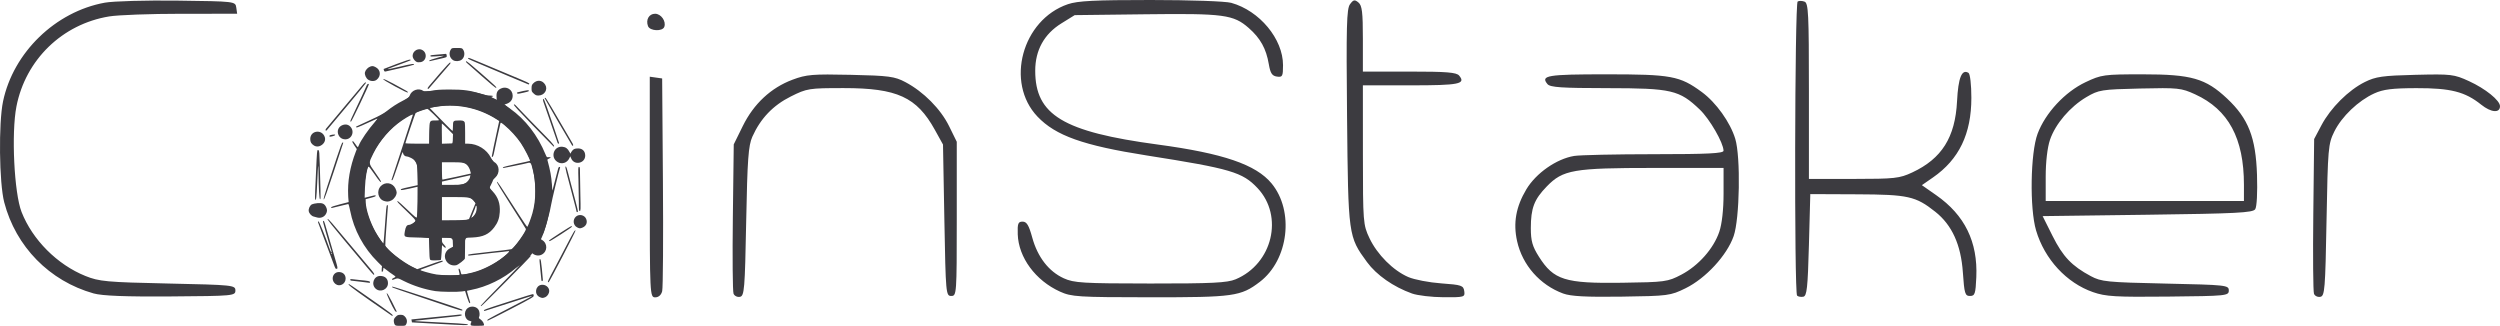 <?xml version="1.0" encoding="UTF-8" standalone="no"?>
<!-- Created with Inkscape (http://www.inkscape.org/) -->

<svg
   xmlns:dc="http://purl.org/dc/elements/1.1/"
   xmlns:cc="http://creativecommons.org/ns#"
   xmlns:rdf="http://www.w3.org/1999/02/22-rdf-syntax-ns#"
   xmlns:svg="http://www.w3.org/2000/svg"
   xmlns="http://www.w3.org/2000/svg"
   xmlns:sodipodi="http://sodipodi.sourceforge.net/DTD/sodipodi-0.dtd"
   xmlns:inkscape="http://www.inkscape.org/namespaces/inkscape"
   width="609.024mm"
   height="79.375mm"
   viewBox="0 0 2157.959 281.25"
   id="svg2"
   version="1.1"
   inkscape:version="0.91 r13725"
   sodipodi:docname="coinstacker color.svg">
  <defs
     id="defs4" />
  <sodipodi:namedview
     id="base"
     pagecolor="#ffffff"
     bordercolor="#666666"
     borderopacity="1.0"
     inkscape:pageopacity="0.0"
     inkscape:pageshadow="2"
     inkscape:zoom="0.061871843"
     inkscape:cx="662.07399"
     inkscape:cy="3550.9727"
     inkscape:document-units="px"
     inkscape:current-layer="layer1"
     showgrid="false"
     fit-margin-top="0"
     fit-margin-left="0"
     fit-margin-right="0"
     fit-margin-bottom="0"
     inkscape:window-width="952"
     inkscape:window-height="1047"
     inkscape:window-x="0"
     inkscape:window-y="0"
     inkscape:window-maximized="0" />
  <g
     inkscape:label="Layer 1"
     inkscape:groupmode="layer"
     id="layer1"
     transform="translate(441.837,-763.166)">
    <g
       id="g4168">
      <path
         inkscape:connector-curvature="0"
         id="path5245"
         d="m -101.15,1043.303 c -0.429,-0.612 -0.78,-1.987 -0.78,-3.055 0,-1.54 0.351,-2.293 1.702,-3.644 1.451,-1.451 2.049,-1.702 4.044,-1.702 1.907,0 2.607,0.265 3.769,1.427 1.845,1.845 2.356,4.446 1.282,6.524 -0.808,1.562 -0.81,1.563 -5.023,1.563 -3.788,0 -4.294,-0.112 -4.994,-1.113 z m 65.623,0.325 c -0.166,-0.433 -0.081,-1.207 0.197,-1.72 0.703,-1.315 0.666,-1.382 -0.94,-1.735 -4.656,-1.022 -5.818,-8.011 -1.837,-11.047 3.032,-2.313 7.886,-1.419 9.527,1.754 0.859,1.661 0.998,4.644 0.279,5.987 -0.393,0.733 -0.139,1.118 1.377,2.099 1.735,1.122 3.362,4.097 2.775,5.074 -0.124,0.207 -2.667,0.376 -5.651,0.376 -4.471,0 -5.478,-0.138 -5.727,-0.788 z m -29.598,-0.996 c -11.567,-0.632 -21.061,-1.166 -21.098,-1.186 -0.081,-0.045 -0.566,-2.539 -0.49,-2.539 0.036,0 5.576,-0.57 12.324,-1.269 13.831,-1.431 20.296,-2.075 25.037,-2.496 1.79,-0.159 3.874,-0.385 4.632,-0.502 0.922,-0.143 1.377,0.01 1.377,0.455 0,0.79 0.308,0.749 -22.533,3.066 -18.317,1.858 -19.95,2.075 -16.775,2.232 36.16,1.784 44.501,2.325 44.691,2.897 0.269,0.807 -0.94,0.777 -27.165,-0.657 z m 43.911,-3.264 c 0.099,-0.297 3.442,-2.228 7.428,-4.29 3.986,-2.062 10.402,-5.402 14.257,-7.421 3.856,-2.019 9.324,-4.854 12.153,-6.298 2.828,-1.445 5.068,-2.701 4.977,-2.793 -0.091,-0.091 -4.546,1.264 -9.9,3.013 -13.071,4.268 -30.661,9.902 -31.203,9.994 -0.241,0.036 -0.535,-0.19 -0.655,-0.514 -0.139,-0.377 2.972,-1.599 8.7,-3.417 4.904,-1.556 11.508,-3.688 14.675,-4.739 10.101,-3.349 19.116,-6.107 19.314,-5.909 0.106,0.106 0.254,0.722 0.329,1.369 0.124,1.074 -1.577,2.069 -19.393,11.342 -10.741,5.591 -19.829,10.173 -20.196,10.184 -0.367,0.01 -0.587,-0.225 -0.488,-0.522 z m -101.113,-16.661 c -16.142,-11.335 -20.027,-14.38 -18.283,-14.334 0.207,0.01 4.319,2.778 9.138,6.161 4.82,3.383 13.286,9.301 18.814,13.15 5.65,3.934 9.962,7.266 9.848,7.609 -0.112,0.336 -0.353,0.587 -0.537,0.558 -0.183,-0.027 -8.724,-5.944 -18.979,-13.144 z m 21.26,8.538 c -2.229,-3.402 -7.396,-14.545 -6.951,-14.99 0.322,-0.323 1.847,2.162 4.417,7.2 2.159,4.231 3.998,7.973 4.087,8.318 0.27,1.046 -0.749,0.7 -1.554,-0.528 z m 47.459,-3.125 c -5.783,-1.961 -19.078,-6.427 -29.543,-9.925 -10.465,-3.498 -19.359,-6.566 -19.764,-6.817 -0.405,-0.252 -0.563,-0.63 -0.351,-0.843 0.316,-0.316 58.301,18.729 60.276,19.798 0.332,0.18 0.445,0.557 0.251,0.839 -0.224,0.325 -4.201,-0.792 -10.868,-3.053 z m 26.789,-1.151 c 0,-0.232 7.549,-8.097 16.775,-17.479 9.226,-9.381 16.775,-17.218 16.775,-17.416 0,-0.197 -1.408,0.869 -3.13,2.367 -10.615,9.246 -25.256,16.392 -38.932,19.002 -1.79,0.341 -3.33,0.672 -3.423,0.734 -0.093,0.063 0.428,2.103 1.157,4.535 0.728,2.432 1.439,4.816 1.579,5.298 0.151,0.522 -0.009,0.872 -0.405,0.867 -0.396,-0.01 -1.319,-2.111 -2.311,-5.272 l -1.652,-5.262 -2.605,0.389 c -4.038,0.605 -18.675,0.416 -23.134,-0.296 -9.114,-1.457 -18.785,-4.549 -26.909,-8.603 -5.83,-2.909 -5.13,-2.83 -9.77,-1.102 -0.344,0.128 -0.626,-0.081 -0.626,-0.462 0,-0.382 0.676,-0.95 1.502,-1.262 0.826,-0.312 1.502,-0.755 1.501,-0.986 -4.5e-4,-0.23 -1.071,-1.093 -2.378,-1.918 -1.308,-0.825 -3.557,-2.458 -4.999,-3.63 -1.442,-1.172 -2.738,-2.132 -2.879,-2.132 -0.141,0 -0.258,0.432 -0.258,0.961 0,1.362 -0.52,2.545 -1.119,2.545 -0.311,0 -0.418,-0.969 -0.273,-2.468 l 0.237,-2.468 -3.473,-3.415 c -12.337,-12.134 -20.844,-27.915 -24.042,-44.601 -0.594,-3.098 -1.315,-5.629 -1.602,-5.625 -0.287,0.006 -3.563,0.793 -7.28,1.753 -7.69,1.985 -7.513,1.958 -7.513,1.113 0,-0.393 2.85,-1.368 7.56,-2.587 l 7.56,-1.956 -0.339,-5.299 c -0.771,-12.055 1.463,-25.132 6.513,-38.138 l 0.89,-2.293 -2.131,-3.138 c -1.445,-2.127 -1.967,-3.302 -1.622,-3.647 0.345,-0.345 1.111,0.396 2.376,2.302 1.027,1.546 2.011,2.811 2.187,2.811 0.176,0 0.568,-0.657 0.87,-1.459 1.582,-4.192 8.237,-13.878 14.105,-20.53 l 2.669,-3.026 -4.922,2.195 c -2.707,1.207 -6.888,3.105 -9.292,4.217 -2.644,1.223 -4.493,1.822 -4.682,1.516 -0.172,-0.278 -0.233,-0.585 -0.136,-0.682 0.097,-0.097 5.246,-2.488 11.442,-5.314 8.204,-3.741 12.15,-5.836 14.52,-7.71 5.145,-4.067 9.377,-6.801 14.733,-9.517 4.104,-2.081 5.051,-2.78 5.444,-4.014 1.567,-4.919 7.795,-7.119 11.914,-4.209 1.26,0.89 1.45,0.886 6.76,-0.136 4.43,-0.852 7.453,-1.057 15.979,-1.081 11.808,-0.036 18.145,0.841 26.539,3.659 3.083,1.035 5.495,1.515 7.636,1.519 1.749,0.004 3.13,0.227 3.13,0.508 0,0.276 -0.338,0.5 -0.751,0.5 -1.48,0 -0.711,0.973 1.566,1.979 1.274,0.563 2.363,1.025 2.42,1.025 0.063,0 -0.004,-1.277 -0.133,-2.837 -0.308,-3.721 0.762,-5.775 3.764,-7.229 4.787,-2.317 10.152,0.963 10.157,6.21 0.004,3.361 -1.843,5.837 -5.226,7.008 l -1.907,0.66 4.82,3.416 c 13.339,9.455 23.841,23.027 30.705,39.679 0.895,2.17 1.238,2.549 2.105,2.322 0.57,-0.149 1.434,-0.108 1.92,0.092 0.719,0.296 0.557,0.482 -0.869,0.998 -1.059,0.384 -1.678,0.906 -1.565,1.32 2.477,9.058 3.424,14.264 3.886,21.349 0.184,2.827 0.393,5.08 0.463,5.007 0.116,-0.119 4.145,-15.691 4.926,-19.035 0.184,-0.79 0.661,-1.377 1.117,-1.377 0.437,0 0.688,0.282 0.557,0.626 -0.96,2.524 -7.083,27.987 -7.928,32.973 -1.35,7.957 -6.411,24.901 -7.589,25.408 -0.218,0.093 -0.726,0.807 -1.127,1.584 -0.712,1.377 -0.686,1.439 1.007,2.439 5.063,2.987 4.916,10.047 -0.266,12.734 -2.309,1.197 -5.421,0.873 -7.54,-0.785 l -1.616,-1.265 -1.062,1.324 c -0.584,0.728 -1.391,1.775 -1.793,2.326 -0.71,0.973 -0.701,0.976 0.301,0.125 1.103,-0.937 2.398,-1.184 2.122,-0.405 -0.37,1.046 -41.922,43.092 -42.585,43.092 -0.216,0 -0.394,-0.19 -0.394,-0.422 z m -18.329,-26.532 c 0.141,-0.228 -0.063,-1.462 -0.444,-2.742 -0.393,-1.307 -0.504,-2.448 -0.252,-2.603 0.547,-0.339 1.263,0.955 1.729,3.125 0.191,0.892 0.534,1.736 0.761,1.877 0.675,0.418 8.257,-1.187 13.129,-2.779 8.845,-2.89 18.855,-8.522 25.313,-14.241 2.944,-2.607 3.301,-3.475 1.252,-3.038 -0.757,0.162 -2.698,0.402 -4.312,0.535 -3.163,0.261 -12.955,1.356 -22.587,2.527 -7.279,0.886 -7.276,0.886 -7.276,0.09 0,-0.473 4.745,-1.148 18.152,-2.579 9.983,-1.066 18.65,-2.121 19.26,-2.344 C 1.915,977.408 12.554,962.564 12.093,960.801 11.984,960.384 6.205,951.175 -0.749,940.336 -8.752,927.863 -13.219,920.455 -12.917,920.153 c 0.467,-0.467 1.502,1.073 18.926,28.205 3.831,5.966 7.123,10.75 7.315,10.631 0.524,-0.323 3.233,-7.553 4.409,-11.766 1.71,-6.125 2.511,-12.341 2.509,-19.477 -0.002,-7.651 -0.418,-10.972 -2.336,-18.652 -1.491,-5.969 -1.55,-6.02 -5.67,-4.901 -0.964,0.261 -2.316,0.577 -3.004,0.7 -0.689,0.123 -4.614,0.922 -8.724,1.775 -8.492,1.763 -8.453,1.758 -8.188,0.961 0.109,-0.327 5.294,-1.663 11.636,-2.998 6.292,-1.325 11.541,-2.51 11.666,-2.635 0.466,-0.466 -4.854,-10.792 -7.873,-15.281 -3.447,-5.126 -9.014,-11.235 -14.024,-15.389 -2.937,-2.435 -3.274,-2.594 -3.603,-1.705 -0.338,0.914 -4.841,21.615 -5.774,26.542 -0.405,2.14 -1.655,3.492 -1.655,1.79 0,-0.719 2.217,-11.322 5.476,-26.194 l 0.912,-4.163 -2.068,-1.315 c -16.436,-10.452 -35.393,-14.115 -54.818,-10.591 l -3.178,0.577 2.927,3.06 c 8.114,8.481 16.459,16.846 16.807,16.846 0.215,0 0.392,-1.795 0.392,-3.988 0,-4.746 0.285,-5.025 5.113,-5.025 5.448,0 5.402,-0.092 5.402,10.794 l 0,9.235 2.629,0.009 c 8.085,0.036 16.139,5.028 19.63,12.163 0.892,1.822 1.959,3.151 3.045,3.792 4.461,2.632 4.842,9.554 0.728,13.27 -1.099,0.993 -1.998,2.038 -1.998,2.322 0,0.284 -0.686,1.877 -1.526,3.539 l -1.526,3.023 2.731,2.95 c 4.766,5.148 6.645,10.6 6.199,17.993 -0.321,5.313 -1.7,9.097 -4.801,13.168 -4.572,6.002 -9.641,8.342 -18.978,8.758 l -6.134,0.273 -0.063,8.69 c -0.036,4.779 -0.091,8.897 -0.125,9.149 -0.146,1.076 -5.924,5.523 -7.578,5.834 -3.821,0.717 -7.311,-1.032 -8.949,-4.485 -1.836,-3.869 -0.231,-8.149 3.841,-10.243 l 2.398,-1.234 -0.145,-3.803 -0.145,-3.803 -4.632,-0.144 -4.632,-0.144 0,2.126 c 0,1.767 0.305,2.439 1.81,3.98 2.171,2.223 1.883,3.793 -0.31,1.692 l -1.394,-1.336 -0.364,6.31 c -0.2,3.471 -0.535,6.416 -0.745,6.545 -0.209,0.129 -2.239,0.281 -4.509,0.337 -3.293,0.081 -4.247,-0.063 -4.715,-0.702 -0.384,-0.524 -0.637,-3.906 -0.73,-9.733 -0.081,-4.912 -0.181,-8.96 -0.225,-8.996 -0.045,-0.036 -4.546,-0.17 -10,-0.296 -12.027,-0.278 -11.669,-0.1 -10.794,-5.396 0.647,-3.916 1.663,-5.508 3.518,-5.508 1.438,0 5.222,-2.248 5.646,-3.355 0.26,-0.676 -1.508,-2.643 -7.703,-8.569 -7.497,-7.171 -8.759,-8.606 -7.573,-8.606 0.256,0 4.024,3.391 8.372,7.536 6.531,6.226 7.967,7.379 8.261,6.635 0.196,-0.495 0.372,-6.674 0.391,-13.729 l 0.036,-12.828 -7.02,1.622 c -4.348,1.005 -7.136,1.435 -7.325,1.13 -0.476,-0.771 0.277,-1.032 7.579,-2.627 l 6.844,-1.495 -0.164,-8.77 c -0.159,-8.513 -0.204,-8.838 -1.534,-11.1 -1.017,-1.73 -2.042,-2.665 -3.979,-3.63 -1.435,-0.715 -3.078,-1.3 -3.651,-1.3 -1.8,0 -3.196,-1.372 -3.363,-3.307 -0.123,-1.421 -1.023,0.845 -4.377,11.024 -2.681,8.137 -4.463,12.813 -4.882,12.813 -0.363,0 -0.66,-0.063 -0.66,-0.127 0,-0.072 4.169,-12.692 9.264,-28.05 5.095,-15.359 9.264,-28.149 9.264,-28.424 0,-0.716 -4.123,1.474 -9.324,4.952 -9.978,6.674 -19.301,17.377 -24.769,28.435 -4.386,8.869 -4.455,8.11 1.52,16.561 2.768,3.914 5.033,7.37 5.033,7.678 0,1.434 -1.603,-0.354 -5.758,-6.424 -2.479,-3.62 -4.732,-6.517 -5.007,-6.437 -1.175,0.342 -2.795,10.033 -3.102,18.548 l -0.305,8.466 1.202,-0.317 c 6.287,-1.658 7.968,-2.003 8.274,-1.697 0.608,0.608 -0.172,0.982 -4.44,2.123 l -4.134,1.105 0.11,2.959 c 0.234,6.278 3.909,17.271 8.486,25.388 2.33,4.132 6.195,9.8 6.701,9.826 0.152,0.007 0.55,-3.985 0.885,-8.873 1.493,-21.778 1.732,-24.16 2.424,-24.16 0.84,0 0.895,-1.59 -0.609,17.498 -0.704,8.939 -1.158,16.742 -1.008,17.341 0.797,3.176 15.251,14.504 23.677,18.557 l 3.873,1.863 5.02,-1.797 c 2.761,-0.989 7.596,-2.723 10.744,-3.854 3.742,-1.344 5.894,-1.886 6.216,-1.565 0.321,0.321 0.072,0.649 -0.717,0.945 -4.854,1.825 -16.439,6.043 -17.357,6.32 -0.62,0.188 -1.127,0.512 -1.127,0.721 0,0.495 8.694,2.928 13.52,3.784 4.155,0.737 19.821,1.015 20.227,0.359 z m -65.183,-63.806 c -5.239,-1.679 -6.74,-8.881 -2.694,-12.928 3.855,-3.855 10.014,-2.858 12.474,2.02 0.62,1.229 1.127,2.815 1.127,3.524 0,2.477 -2.083,5.672 -4.488,6.885 -2.406,1.213 -3.84,1.324 -6.419,0.498 z m 71.237,16.241 1.995,-0.354 2.869,-6.98 2.869,-6.98 -1.301,-1.705 c -2.47,-3.238 -4.029,-3.576 -16.564,-3.588 l -11.141,-0.009 0,10.015 0,10.015 9.639,-0.027 c 5.301,-0.009 10.537,-0.188 11.634,-0.383 z m 5.896,-2.968 c 0.726,-0.757 1.669,-2.215 2.097,-3.239 0.87,-2.082 1.049,-5.9 0.278,-5.9 -0.275,0 -0.5,0.327 -0.5,0.726 0,0.4 -0.885,2.765 -1.965,5.258 -1.081,2.492 -1.799,4.532 -1.596,4.532 0.203,0 0.963,-0.62 1.689,-1.377 z m -7.833,-28.123 c 2.339,-1.062 4.547,-3.665 4.99,-5.883 l 0.3,-1.499 -12.313,2.757 -12.313,2.757 0,1.413 0,1.413 8.638,-0.009 c 7.352,-0.007 8.944,-0.15 10.699,-0.947 z m -6.493,-6.112 c 6.569,-1.41 12.015,-2.626 12.101,-2.703 0.425,-0.378 -1.148,-4.692 -2.236,-6.13 -2.415,-3.192 -4.08,-3.626 -13.925,-3.626 l -8.783,0 0,7.511 c 0,4.131 0.202,7.511 0.45,7.511 0.247,0 5.824,-1.153 12.393,-2.563 z m -23.765,-37.787 c 0.183,-10.896 0.099,-10.724 5.259,-10.724 1.737,0 3.159,-0.127 3.159,-0.281 0,-0.743 -9.289,-9.734 -10.056,-9.734 -1.017,0 -9.532,2.917 -10.11,3.464 -0.386,0.365 -8.876,25.401 -8.876,26.175 0,0.224 4.605,0.405 10.234,0.405 l 10.234,0 z m 20.333,5.081 0.147,-3.974 -4.644,-4.664 c -2.555,-2.565 -4.818,-4.664 -5.029,-4.664 -0.212,0 -0.295,1.521 -0.184,3.38 0.11,1.859 0.223,5.811 0.25,8.782 l 0.054,5.402 4.632,-0.144 4.632,-0.144 0.148,-3.974 z m 74.704,136.491 c -4.649,-2.472 -3.392,-9.728 1.805,-10.425 3.492,-0.469 6.715,2.108 6.715,5.368 0,1.933 -1.529,4.38 -3.244,5.194 -2.152,1.021 -3.145,0.996 -5.276,-0.138 z m -141.131,-6.959 c -4.413,-3.689 -1.924,-11.141 3.721,-11.141 4.196,0 6.727,2.364 6.727,6.282 0,5.31 -6.367,8.271 -10.448,4.859 z m -34.811,-4.175 c -4.787,-3.766 -2.082,-11.07 3.807,-10.275 3.053,0.412 4.899,2.53 4.899,5.621 0,4.622 -5.207,7.406 -8.705,4.655 z m 21.474,-1.991 c -4.131,-0.502 -7.793,-0.925 -8.137,-0.941 -0.344,-0.01 -0.626,-0.37 -0.626,-0.789 0,-0.528 0.345,-0.685 1.127,-0.514 0.62,0.136 3.718,0.483 6.885,0.774 7.63,0.7 9.013,0.977 9.013,1.808 0,0.383 -0.169,0.668 -0.375,0.635 -0.207,-0.036 -3.756,-0.472 -7.887,-0.973 z m 161.823,0.203 c -0.181,-0.181 0.939,-2.716 2.49,-5.633 1.551,-2.917 3.66,-6.88 4.685,-8.808 1.026,-1.928 4.853,-9.251 8.504,-16.274 6.706,-12.898 7.665,-14.496 8.186,-13.652 0.291,0.472 -22.706,44.691 -23.244,44.695 -0.161,0 -0.441,-0.146 -0.622,-0.328 z m -5.575,-1.298 c -0.11,-0.344 -0.45,-3.668 -0.756,-7.386 -0.306,-3.718 -0.686,-7.717 -0.843,-8.888 -0.221,-1.64 -0.123,-2.128 0.425,-2.128 0.552,0 0.902,1.872 1.564,8.387 0.469,4.613 0.851,8.894 0.847,9.514 -0.006,1.194 -0.901,1.557 -1.237,0.5 z M -124.798,994.183 c -2.801,-3.355 -11.779,-14.067 -19.95,-23.804 -9.292,-11.072 -14.681,-17.882 -14.386,-18.176 0.295,-0.295 1.784,1.085 3.975,3.684 2.984,3.539 24.492,29.123 33.764,40.161 2.553,3.039 3.194,4.384 2.036,4.269 -0.19,-0.018 -2.638,-2.779 -5.439,-6.134 z m -29.071,-3.225 c -2.116,-5.73 -12.957,-34.666 -13.411,-35.798 -0.24,-0.596 -0.118,-0.877 0.382,-0.877 0.643,0 5.507,12.031 9.667,23.91 0.507,1.446 1.125,2.629 1.376,2.629 0.251,0 0.301,-0.394 0.113,-0.877 -0.817,-2.089 -7.276,-24.58 -7.276,-25.332 0,-0.457 0.216,-0.831 0.48,-0.831 0.512,0 0.935,1.331 5.249,16.524 1.525,5.37 3.763,13.074 4.973,17.119 1.823,6.091 2.075,7.403 1.467,7.636 -1.276,0.49 -1.37,0.361 -3.019,-4.105 z m -1.388,-9.134 c 0.17,-0.276 0.072,-0.5 -0.221,-0.5 -0.292,0 -0.531,0.225 -0.531,0.5 0,0.275 0.1,0.5 0.221,0.5 0.122,0 0.36,-0.225 0.53,-0.5 z m 187.312,-10.954 c -0.225,-0.365 18.694,-12.58 19.485,-12.58 0.141,0 0.256,0.282 0.256,0.627 0,0.535 -18.347,12.392 -19.176,12.392 -0.162,0 -0.416,-0.198 -0.565,-0.439 z M 56.401,959.455 c -3.514,-1.732 -4.106,-6.637 -1.124,-9.302 2.791,-2.494 7.427,-1.453 8.866,1.992 1.357,3.248 -0.045,6.308 -3.493,7.614 -1.843,0.698 -2.28,0.667 -4.25,-0.304 z m -224.927,-8.672 c -0.689,-0.23 -1.836,-0.545 -2.55,-0.702 -1.818,-0.398 -3.877,-2.614 -4.244,-4.568 -0.396,-2.115 0.956,-5.053 2.753,-5.983 0.732,-0.379 2.899,-0.832 4.815,-1.008 4.12,-0.377 6.034,0.498 7.404,3.384 1.076,2.267 1.056,3.72 -0.081,5.836 -1.536,2.864 -4.871,4.115 -8.098,3.039 z m 224.328,-5.16 c 0,-0.358 -1.267,-5.371 -2.816,-11.141 -5.993,-22.333 -7.135,-27.022 -6.688,-27.473 0.613,-0.619 0.95,0.394 3.737,11.223 1.311,5.095 3.475,13.297 4.809,18.228 1.333,4.93 2.306,9.155 2.162,9.389 -0.403,0.653 -1.205,0.503 -1.205,-0.225 z m 2.002,-7.738 c -5.39e-4,-4.062 -0.149,-12.625 -0.33,-19.028 -0.301,-10.645 -0.258,-11.642 0.502,-11.642 0.723,0 0.831,0.705 0.831,5.427 0,2.985 0.149,11.547 0.331,19.028 0.304,12.474 0.261,13.601 -0.5,13.601 -0.737,0 -0.832,-0.837 -0.833,-7.386 z m -227.613,-2.781 c -0.281,-0.733 -0.018,-7.925 1.236,-34.022 0.209,-4.337 0.521,-8.027 0.693,-8.199 0.172,-0.172 0.635,-0.19 1.029,-0.036 0.58,0.223 0.774,2.532 1.025,12.205 0.17,6.562 0.444,16.068 0.606,21.126 0.245,7.586 0.179,9.157 -0.377,8.973 -0.655,-0.216 -1.141,-8.955 -1.359,-24.386 -0.036,-2.593 -0.154,-4.621 -0.263,-4.507 -0.108,0.115 -0.473,6.63 -0.811,14.479 -0.57,13.236 -0.971,16.473 -1.778,14.369 z m 7.461,0.256 c -0.41,-0.254 0.481,-3.579 3.046,-11.373 1.995,-6.058 5.607,-17.042 8.027,-24.409 2.935,-8.934 4.631,-13.394 5.092,-13.394 0.38,0 0.685,0.063 0.679,0.125 -0.007,0.072 -3.669,11.214 -8.138,24.767 -5.636,17.092 -8.303,24.532 -8.706,24.284 z M 39.579,903.104 c -6.717,-3.95 -3.569,-14.032 4.136,-13.247 2.79,0.285 4.54,1.573 5.931,4.369 0.608,1.223 1.115,1.832 1.127,1.355 0.009,-0.478 0.654,-1.577 1.427,-2.443 1.131,-1.266 1.899,-1.622 3.923,-1.816 4.372,-0.419 7.189,1.99 7.189,6.152 0,6.682 -9.281,8.72 -12.004,2.636 l -0.909,-2.031 -0.866,1.824 c -1.831,3.858 -6.36,5.315 -9.953,3.202 z M -170.847,888.758 c -2.316,-1.455 -3.188,-2.994 -3.188,-5.622 0,-7.41 10.2,-8.732 12.546,-1.626 1.693,5.13 -4.767,10.134 -9.357,7.248 z M 18.508,871.835 C 5.922,858.869 1.328,853.831 1.729,853.433 c 0.401,-0.398 1.038,0.002 2.322,1.455 0.974,1.102 5.636,5.955 10.361,10.785 4.725,4.83 11.707,11.976 15.516,15.881 5.771,5.915 7.435,8.135 6.098,8.135 -0.103,0 -7.986,-8.034 -17.518,-17.854 z m 33.396,16.722 c -0.621,-0.763 -23.644,-40.405 -23.644,-40.71 0,-0.12 0.293,-0.218 0.65,-0.218 0.535,0 5.666,8.593 23.515,39.388 0.9,1.553 0.485,2.778 -0.522,1.541 z m -12.392,-1.997 c -0.403,-1.079 -11.824,-34.09 -12.391,-35.815 -0.38,-1.155 -0.382,-1.797 -0.007,-2.17 0.374,-0.374 1.278,1.665 3.057,6.897 1.39,4.085 4.345,12.695 6.567,19.132 2.222,6.437 4.041,11.901 4.041,12.143 0,0.67 -1.002,0.523 -1.267,-0.187 z M -145.827,883.136 c -3.431,-1.004 -5.4,-5.259 -3.993,-8.627 1.479,-3.541 6.653,-5.062 9.527,-2.802 5.882,4.627 1.58,13.512 -5.534,11.429 z m -11.683,-2.43 c 0,-0.685 0.593,-0.954 2.927,-1.327 2.664,-0.426 2.818,0.545 0.202,1.271 -2.332,0.648 -3.13,0.662 -3.13,0.063 z m -3.224,-4.987 c -0.209,-0.338 -0.063,-0.994 0.33,-1.458 11.399,-13.584 15.204,-18.128 20.417,-24.383 3.441,-4.129 6.377,-7.619 6.525,-7.757 0.147,-0.138 1.706,-2.004 3.462,-4.146 2.9,-3.538 4.115,-4.486 3.99,-3.115 -0.027,0.276 -7.405,9.281 -16.399,20.012 -8.994,10.731 -16.712,19.95 -17.15,20.486 -0.586,0.717 -0.896,0.813 -1.176,0.361 z m 21.25,-7.999 c 0,-0.241 1.331,-3.227 2.957,-6.635 5.233,-10.966 10.946,-23.314 11.294,-24.409 0.305,-0.959 1.773,-1.558 1.773,-0.724 0,1.079 -14.88,32.2 -15.397,32.203 -0.344,0.002 -0.626,-0.194 -0.626,-0.435 z M 18.864,843.91 c -1.725,-1.581 -1.87,-1.928 -1.87,-4.466 0,-2.24 0.233,-3.005 1.252,-4.109 3.326,-3.605 8.026,-3.191 10.537,0.928 2.559,4.197 -0.699,9.355 -5.913,9.36 -1.735,10e-4 -2.486,-0.32 -4.006,-1.712 z M 4.474,843.619 c -0.385,-0.622 -0.063,-0.74 5.389,-1.933 2.688,-0.588 4.5,-0.774 4.682,-0.481 0.467,0.755 0.036,0.946 -4.398,1.949 -4.873,1.102 -5.259,1.134 -5.673,0.464 z M -100.828,837.742 c -6.978,-3.788 -10.493,-5.959 -10.172,-6.281 0.322,-0.322 3.315,1.028 8.662,3.906 12.526,6.743 12.908,6.974 12.524,7.595 -0.233,0.377 -3.939,-1.379 -11.014,-5.221 z m 28.218,1.917 c -0.383,-0.619 -0.633,-0.305 10.725,-13.484 5.235,-6.074 8.423,-9.396 8.726,-9.093 0.304,0.304 0.202,0.802 -0.278,1.366 -2.743,3.223 -17.691,20.542 -18.202,21.091 -0.442,0.474 -0.729,0.51 -0.971,0.12 z m 46.792,-10.664 c -6.472,-5.773 -12.313,-10.934 -12.98,-11.469 -0.814,-0.653 -1.047,-1.138 -0.708,-1.477 0.339,-0.339 4.273,2.809 11.978,9.586 14.138,12.433 14.569,12.848 13.96,13.411 -0.296,0.273 -5.042,-3.62 -12.251,-10.05 z m 21.531,-0.72 c -10.052,-4.259 -21.544,-9.123 -25.537,-10.808 -7.502,-3.166 -8.416,-3.652 -7.879,-4.189 0.403,-0.403 1.022,-0.169 13.387,5.05 5.646,2.383 16.236,6.823 23.534,9.867 15.267,6.367 16.161,6.789 15.76,7.437 -0.163,0.264 -0.452,0.459 -0.642,0.434 -0.19,-0.027 -8.571,-3.531 -18.623,-7.79 z m -119.726,3.688 c -1.942,-1.305 -3.291,-4.452 -2.781,-6.487 0.515,-2.051 2.725,-4.316 4.827,-4.946 1.676,-0.502 2.21,-0.437 4.173,0.514 4.611,2.232 5.133,7.792 1.035,11.016 -1.826,1.436 -5.035,1.393 -7.254,-0.097 z m 13.626,-7.961 c -0.242,-0.639 -0.392,-1.217 -0.332,-1.285 0.063,-0.072 5.159,-2.024 11.333,-4.348 6.836,-2.572 11.409,-4.045 11.694,-3.766 0.611,0.599 0.612,0.598 -3.472,2.111 -1.928,0.714 -5.984,2.228 -9.013,3.363 -3.029,1.136 -5.822,2.171 -6.206,2.3 -0.384,0.129 -0.588,0.344 -0.455,0.478 0.134,0.133 4.93,-0.897 10.659,-2.291 9.48,-2.305 12.756,-2.735 11.483,-1.504 -0.252,0.244 -5.642,1.596 -11.976,3.005 -6.334,1.408 -11.913,2.682 -12.396,2.829 -0.603,0.184 -1.018,-0.097 -1.319,-0.893 z m 28.486,-7.248 c -1.406,-0.561 -2.974,-2.319 -3.506,-3.929 -1.404,-4.252 3.33,-8.49 7.537,-6.748 5.319,2.203 4.372,10.193 -1.277,10.772 -1.102,0.112 -2.341,0.072 -2.754,-0.094 z m 10.617,-1.246 c 0.128,-0.393 3.143,-1.461 7.195,-2.546 3.836,-1.027 6.074,-1.769 4.972,-1.648 -1.102,0.121 -4.087,0.366 -6.635,0.543 -3.91,0.273 -4.632,0.208 -4.632,-0.42 0,-0.592 1.106,-0.814 5.383,-1.084 2.961,-0.187 6.087,-0.459 6.947,-0.604 1.431,-0.243 1.583,-0.137 1.785,1.243 0.216,1.479 0.158,1.524 -2.973,2.311 -1.757,0.441 -4.814,1.14 -6.793,1.553 -1.979,0.412 -4.02,0.881 -4.534,1.04 -0.644,0.199 -0.867,0.081 -0.716,-0.389 z m 20.578,-0.379 c -3.127,-1.964 -4.002,-6.179 -1.936,-9.332 0.758,-1.156 1.079,-1.232 5.178,-1.217 4.074,0.009 4.432,0.1 5.28,1.266 2.013,2.764 1.33,7.234 -1.376,9.007 -2.045,1.34 -5.255,1.464 -7.146,0.277 z"
         style="fill:#3c3b40;fill-opacity:1;stroke-width:0.056" />
      <path
         sodipodi:nodetypes="csccccccccsccscccccccccscccccccccccssccssccscccccssccccsccccsccccccssssccccccccscscscccssccccccccccsccscscscccccscscscccccccscccccsscscsscccscccccccccccsccsssccsccccscccscccccccsccscsccccsccc"
         inkscape:connector-curvature="0"
         id="path5264"
         d="m -361.039,1016.447 c -38.068,-10.686 -67.182,-40.377 -77.162,-78.692 -4.351,-16.703 -4.94,-68.38 -0.994,-87.141 8.878,-42.209 45.192,-77.397 87.872,-85.145 7.305,-1.326 35.646,-2.122 62.98,-1.768 49.509,0.641 49.702,0.664 50.459,5.991 l 0.759,5.347 -48.292,0.018 c -26.56,0.008 -54.517,1.033 -62.126,2.279 -40.554,6.642 -72.244,37.404 -80.112,77.767 -4.488,23.022 -1.967,74.716 4.44,91.056 9.401,23.975 30.758,45.391 55.045,55.197 11.888,4.8 18.342,5.391 71.298,6.53 56.225,1.21 58.227,1.416 58.227,6.006 0,4.607 -1.719,4.766 -55.85,5.156 -38.89,0.28 -59.098,-0.508 -66.545,-2.599 z m 480.076,-91.849 0,-95.23 5.347,0.76 5.347,0.759 0.662,89.123 c 0.364,49.018 0.072,91.529 -0.64,94.47 -0.805,3.308 -3.097,5.347 -6.009,5.347 -4.614,0 -4.708,-1.89 -4.708,-95.23 z m 72.303,92.043 c -0.746,-1.946 -1.011,-31.73 -0.587,-66.187 l 0.771,-62.648 7.811,-15.857 c 9.455,-19.194 24.28,-33.001 42.936,-39.988 11.991,-4.491 17.345,-4.939 50.258,-4.205 32.984,0.736 37.919,1.395 47.174,6.304 15.702,8.328 30.426,23.185 37.741,38.081 l 6.584,13.408 0,66.545 c 0,64.961 -0.113,66.545 -4.753,66.545 -4.609,0 -4.789,-1.98 -5.942,-65.357 l -1.188,-65.357 -7.054,-12.736 c -15.643,-28.242 -32.544,-35.985 -78.548,-35.985 -30.138,0 -31.813,0.266 -45.833,7.272 -15.278,7.634 -26.084,18.951 -33.139,34.704 -3.419,7.635 -4.285,19.58 -5.314,73.262 -1.124,58.674 -1.584,64.208 -5.395,64.938 -2.291,0.439 -4.777,-0.794 -5.524,-2.74 z m 281.813,-1.753 c -21.144,-9.56 -35.839,-29.5 -36.485,-49.508 -0.3,-9.288 0.324,-10.909 4.2,-10.909 3.527,0 5.401,3.096 8.318,13.745 4.61,16.828 14.251,29.277 27.239,35.175 8.799,3.996 16.415,4.455 74.638,4.502 53.328,0.045 66.408,-0.603 73.675,-3.639 31.852,-13.305 41.736,-54.485 18.899,-78.738 -12.955,-13.758 -23.109,-16.748 -95.621,-28.155 -54.919,-8.64 -78.688,-17.1 -94.344,-33.583 -27.911,-29.383 -13.227,-83.522 26.307,-96.993 8.471,-2.886 23.124,-3.629 71.432,-3.618 34.029,0.007 64.621,1.081 69.514,2.441 24.463,6.795 44.734,31.189 44.734,53.833 0,9.59 -0.499,10.517 -5.29,9.829 -4.164,-0.597 -5.649,-2.872 -6.975,-10.678 -2.279,-13.422 -7.257,-22.41 -17.29,-31.219 -13.203,-11.592 -21.517,-12.702 -89.072,-11.886 l -61.195,0.738 -11.505,7.13 c -14.867,9.213 -22.568,23.155 -22.568,40.853 0,38.231 24.069,52.733 105.759,63.72 56.46,7.594 84.84,17.294 98.271,33.588 19.71,23.912 14.666,66.01 -10.181,84.962 -16.403,12.511 -22.429,13.356 -94.925,13.299 -62.067,-0.045 -67.604,-0.398 -77.535,-4.888 z m 303.836,1.628 c -16.055,-5.735 -30.64,-15.923 -38.855,-27.14 -16.139,-22.038 -16.208,-22.541 -17.214,-125.216 -0.768,-78.454 -0.376,-93.404 2.554,-97.351 2.945,-3.967 4.033,-4.19 7.284,-1.491 3.119,2.589 3.822,8.364 3.822,31.4 l 0,28.228 40.111,0 c 32.219,0 40.677,0.681 42.984,3.461 6.003,7.234 0.126,8.422 -41.645,8.422 l -41.45,0 0.027,60.01 c 0.018,58.187 0.194,60.37 5.657,71.893 6.727,14.188 20.456,27.935 33.533,33.577 5.229,2.256 18.062,4.715 28.519,5.463 17.424,1.248 19.076,1.808 19.772,6.709 0.733,5.162 0.114,5.344 -17.825,5.243 -10.221,-0.054 -22.494,-1.501 -27.273,-3.208 z m 130.485,0.018 c -20.083,-7.386 -35.206,-24.567 -39.779,-45.195 -3.487,-15.726 -0.991,-29.72 7.977,-44.728 8.357,-13.985 25.998,-26.31 41.27,-28.835 4.925,-0.814 35.96,-1.492 68.965,-1.506 46.422,-0.018 60.004,-0.699 59.986,-2.997 -0.054,-6.764 -11.919,-27.336 -20.488,-35.519 -17.701,-16.904 -24.303,-18.438 -79.61,-18.497 -39.976,-0.045 -49.554,-0.691 -51.896,-3.513 -6.164,-7.428 -0.174,-8.423 50.728,-8.423 56.222,0 63.475,1.342 82.469,15.254 12.348,9.045 24.618,26.203 28.93,40.455 4.733,15.644 3.846,68.902 -1.397,83.944 -5.8,16.636 -24.079,36.452 -41.533,45.023 -13.052,6.409 -14.973,6.661 -55.114,7.228 -30.7,0.433 -43.926,-0.272 -50.508,-2.692 z m 101.933,-16.244 c 14.864,-7.808 27.859,-22.465 32.816,-37.013 2.301,-6.755 3.694,-19.194 3.694,-32.996 l 0,-22.154 -60.172,0 c -69.44,0 -78.415,1.551 -92.425,15.97 -10.902,11.22 -13.766,18.711 -13.766,36.005 0,11.003 1.347,15.764 6.97,24.631 12.772,20.14 22.442,23.186 71.458,22.511 37.477,-0.516 39.755,-0.825 51.425,-6.955 z m 99.969,18.036 c -2.521,-2.521 -2.034,-252.288 0.496,-253.851 1.189,-0.735 3.863,-0.684 5.941,0.114 3.345,1.283 3.779,10.152 3.779,77.247 l 0,75.797 38.62,-0.027 c 35.467,-0.018 39.594,-0.477 50.553,-5.58 25.501,-11.875 37.111,-30.326 38.69,-61.484 1.03,-20.339 4.132,-28.027 9.877,-24.476 1.406,0.869 2.481,10.215 2.481,21.569 0,31.059 -10.635,53.119 -33.119,68.701 l -9.603,6.655 12.334,8.617 c 24.714,17.266 35.989,40.295 34.66,70.795 -0.628,14.414 -1.24,16.234 -5.46,16.234 -4.275,0 -4.894,-2.049 -6.148,-20.355 -1.635,-23.871 -9.39,-40.909 -23.823,-52.34 -16.952,-13.426 -23.356,-14.855 -67.47,-15.056 l -40.403,-0.183 -1.188,43.938 c -1.005,37.16 -1.756,44.047 -4.869,44.644 -2.024,0.388 -4.431,-0.045 -5.347,-0.961 z m 255.495,-2.977 c -22.917,-7.958 -41.815,-28.409 -49.186,-53.227 -5.649,-19.021 -4.906,-66.928 1.294,-83.499 6.715,-17.948 23.596,-36.099 41.41,-44.526 13.714,-6.488 15.775,-6.771 49.279,-6.773 42.121,-0.002 54.367,3.511 72.887,20.909 18.391,17.277 24.759,33.515 25.817,65.835 0.5,15.268 -0.147,27.626 -1.556,29.708 -2.049,3.028 -16.046,3.744 -92.951,4.753 l -90.539,1.188 8.559,17.105 c 8.933,17.852 16.606,25.912 33.034,34.7 9.042,4.837 13.925,5.324 64.445,6.422 52.682,1.145 54.662,1.361 54.662,5.941 0,4.593 -1.764,4.771 -52.285,5.293 -45.524,0.47 -53.913,-0.027 -64.87,-3.83 z m 130.227,-92.639 c 0,-40.171 -13.358,-64.945 -42.118,-78.112 -12.004,-5.495 -14.714,-5.781 -47.691,-5.016 -33.111,0.767 -35.551,1.156 -46.053,7.329 -14.204,8.35 -26.864,23.176 -31.561,36.961 -2.243,6.581 -3.694,19.08 -3.694,31.807 l 0,20.966 85.558,0 85.558,0 z m 60.455,94.021 c -0.728,-1.896 -0.992,-32.722 -0.587,-68.503 l 0.736,-65.056 6.288,-11.883 c 7.913,-14.953 23.346,-30.327 37.475,-37.329 9.41,-4.663 15.364,-5.511 43.566,-6.2 31.101,-0.76 33.323,-0.498 46.344,5.457 14.179,6.485 26.748,16.647 26.748,21.625 0,6.153 -7.675,5.537 -16.199,-1.299 -13.97,-11.203 -26.287,-14.346 -55.992,-14.287 -20.713,0.045 -28.567,1.019 -36.27,4.517 -13.839,6.284 -28.154,19.946 -34.591,33.014 -5.221,10.6 -5.544,14.293 -6.675,76.465 -1.088,59.824 -1.539,65.395 -5.354,66.127 -2.292,0.439 -4.761,-0.752 -5.489,-2.648 z M 117.52,785.73 c -2.111,-5.5 0.858,-10.695 6.112,-10.695 5.122,0 9.684,6.473 7.957,11.289 -1.497,4.174 -12.417,3.713 -14.069,-0.595 z"
         style="fill:#3c3b40;fill-opacity:1;stroke-width:0.265" />
      <path
         inkscape:connector-curvature="0"
         id="path4164"
         d="m -54.985,989.461 c -2.831,-2.831 -1.945,-7.897 1.912,-10.93 2.839,-2.233 3.425,-3.651 2.702,-6.532 -0.762,-3.037 -1.759,-3.68 -5.701,-3.68 l -4.777,0 -0.425,8.929 c -0.423,8.874 -0.452,8.929 -4.711,8.929 -4.249,0 -4.289,-0.074 -4.706,-8.743 l -0.42,-8.743 -6.565,-0.9 c -3.611,-0.495 -8.473,-0.9 -10.806,-0.9 -3.913,0 -4.165,-0.304 -3.256,-3.926 0.542,-2.159 1.094,-3.948 1.226,-3.976 3.137,-0.654 8.019,-4.53 7.479,-5.938 -0.396,-1.031 -0.097,-1.875 0.664,-1.875 0.837,0 1.384,-9.319 1.384,-23.571 0,-25.943 0.081,-25.686 -9.759,-30.995 -3.806,-2.054 -4.308,-2.921 -3.285,-5.687 1.135,-3.068 1.86,-3.236 12.125,-2.808 l 10.918,0.456 0,-9.327 c 0,-5.13 0.482,-9.622 1.071,-9.982 0.589,-0.36 2.945,-0.88 5.235,-1.156 l 4.164,-0.501 -0.331,10.357 -0.331,10.357 5.096,0 c 5.386,0 5.12,0.457 5.81,-10 0.679,-10.287 0.536,-10 5,-10 l 4.286,0 0,10 0,10 4.357,0 c 6.334,0 11.311,3.066 18.159,11.188 6.25,7.412 7.649,12.855 4.067,15.828 -1.094,0.908 -2.763,3.52 -3.709,5.804 -1.543,3.724 -1.319,4.679 2.166,9.247 10.461,13.715 1.552,36.427 -14.324,36.519 -9.881,0.057 -10.714,0.896 -10.714,10.786 0,7.72 -0.463,9.362 -3.175,11.262 -3.79,2.655 -8.46,2.875 -10.825,0.51 z m 19.052,-37.478 c 7.366,-3.822 8.523,-10.22 2.871,-15.873 -3.176,-3.176 -4.658,-3.506 -15.714,-3.506 l -12.208,0 0,10.714 0,10.714 10.551,0 c 6.376,0 12.114,-0.811 14.501,-2.049 z m -1.909,-31.78 c 3.495,-3.163 3.341,-11.116 -0.285,-14.742 -2.315,-2.315 -4.762,-2.857 -12.888,-2.857 l -10.03,0 0.211,10.903 0.211,10.903 10.104,-0.939 c 6.203,-0.577 11.098,-1.838 12.677,-3.267 z"
         style="opacity:1;fill:#3c3b40;fill-opacity:1;stroke:none;stroke-width:1.355;stroke-linecap:square;stroke-linejoin:round;stroke-miterlimit:4;stroke-dasharray:none;stroke-opacity:1" />
      <path
         sodipodi:nodetypes="sssscssccsccsssssssssssssss"
         inkscape:connector-curvature="0"
         id="path4166"
         d="m -74.659,1011.972 c -32.57,-9.157 -54.528,-31.466 -63.64,-64.656 -2.496,-9.094 -2.899,-13.391 -2.192,-23.381 1.443,-20.372 6.458,-33.531 19.154,-50.261 3.429,-4.518 5.714,-8.225 5.079,-8.238 -0.635,-0.013 1.215,-1.459 4.111,-3.214 15.846,-9.602 23.549,-14.818 25.609,-17.34 2.059,-2.521 4.484,-2.876 22.806,-3.34 47.176,-3.176 59.692,13.194 70.66,24.593 15.082,15.039 22.326,27.902 24.963,44.324 0.883,5.5 2.122,12.017 2.753,14.481 -1.695,25.871 -6.982,54.217 -29.83,68.32 -1.357,0.816 -6.145,3.937 -10.638,6.934 -14.471,9.653 -24.89,12.777 -44.446,13.329 -11.836,0.334 -19.386,-0.147 -24.389,-1.554 z m 42.96,-13.773 c 24.914,-7.657 45.603,-29.709 50.856,-54.207 2.391,-11.149 0.941,-31.85 -2.934,-41.875 -11.329,-29.313 -38.496,-48.085 -69.588,-48.085 -10.764,0 -28.709,4.31 -30.641,7.36 -0.671,1.059 -1.23,1.431 -1.242,0.825 -0.054,-2.729 -12.982,5.911 -20.878,13.954 -8.597,8.756 -18.515,25.41 -16.792,28.198 0.48,0.776 0.098,1.889 -0.848,2.474 -2.264,1.399 -4.63,20.451 -3.553,28.618 4.072,30.884 25.928,55.765 56.335,64.133 8.326,2.291 29.77,1.53 39.286,-1.395 z"
         style="opacity:1;fill:#3c3b40;fill-opacity:1;stroke:none;stroke-width:1.355;stroke-linecap:square;stroke-linejoin:round;stroke-miterlimit:4;stroke-dasharray:none;stroke-opacity:1" />
    </g>
  </g>
</svg>
